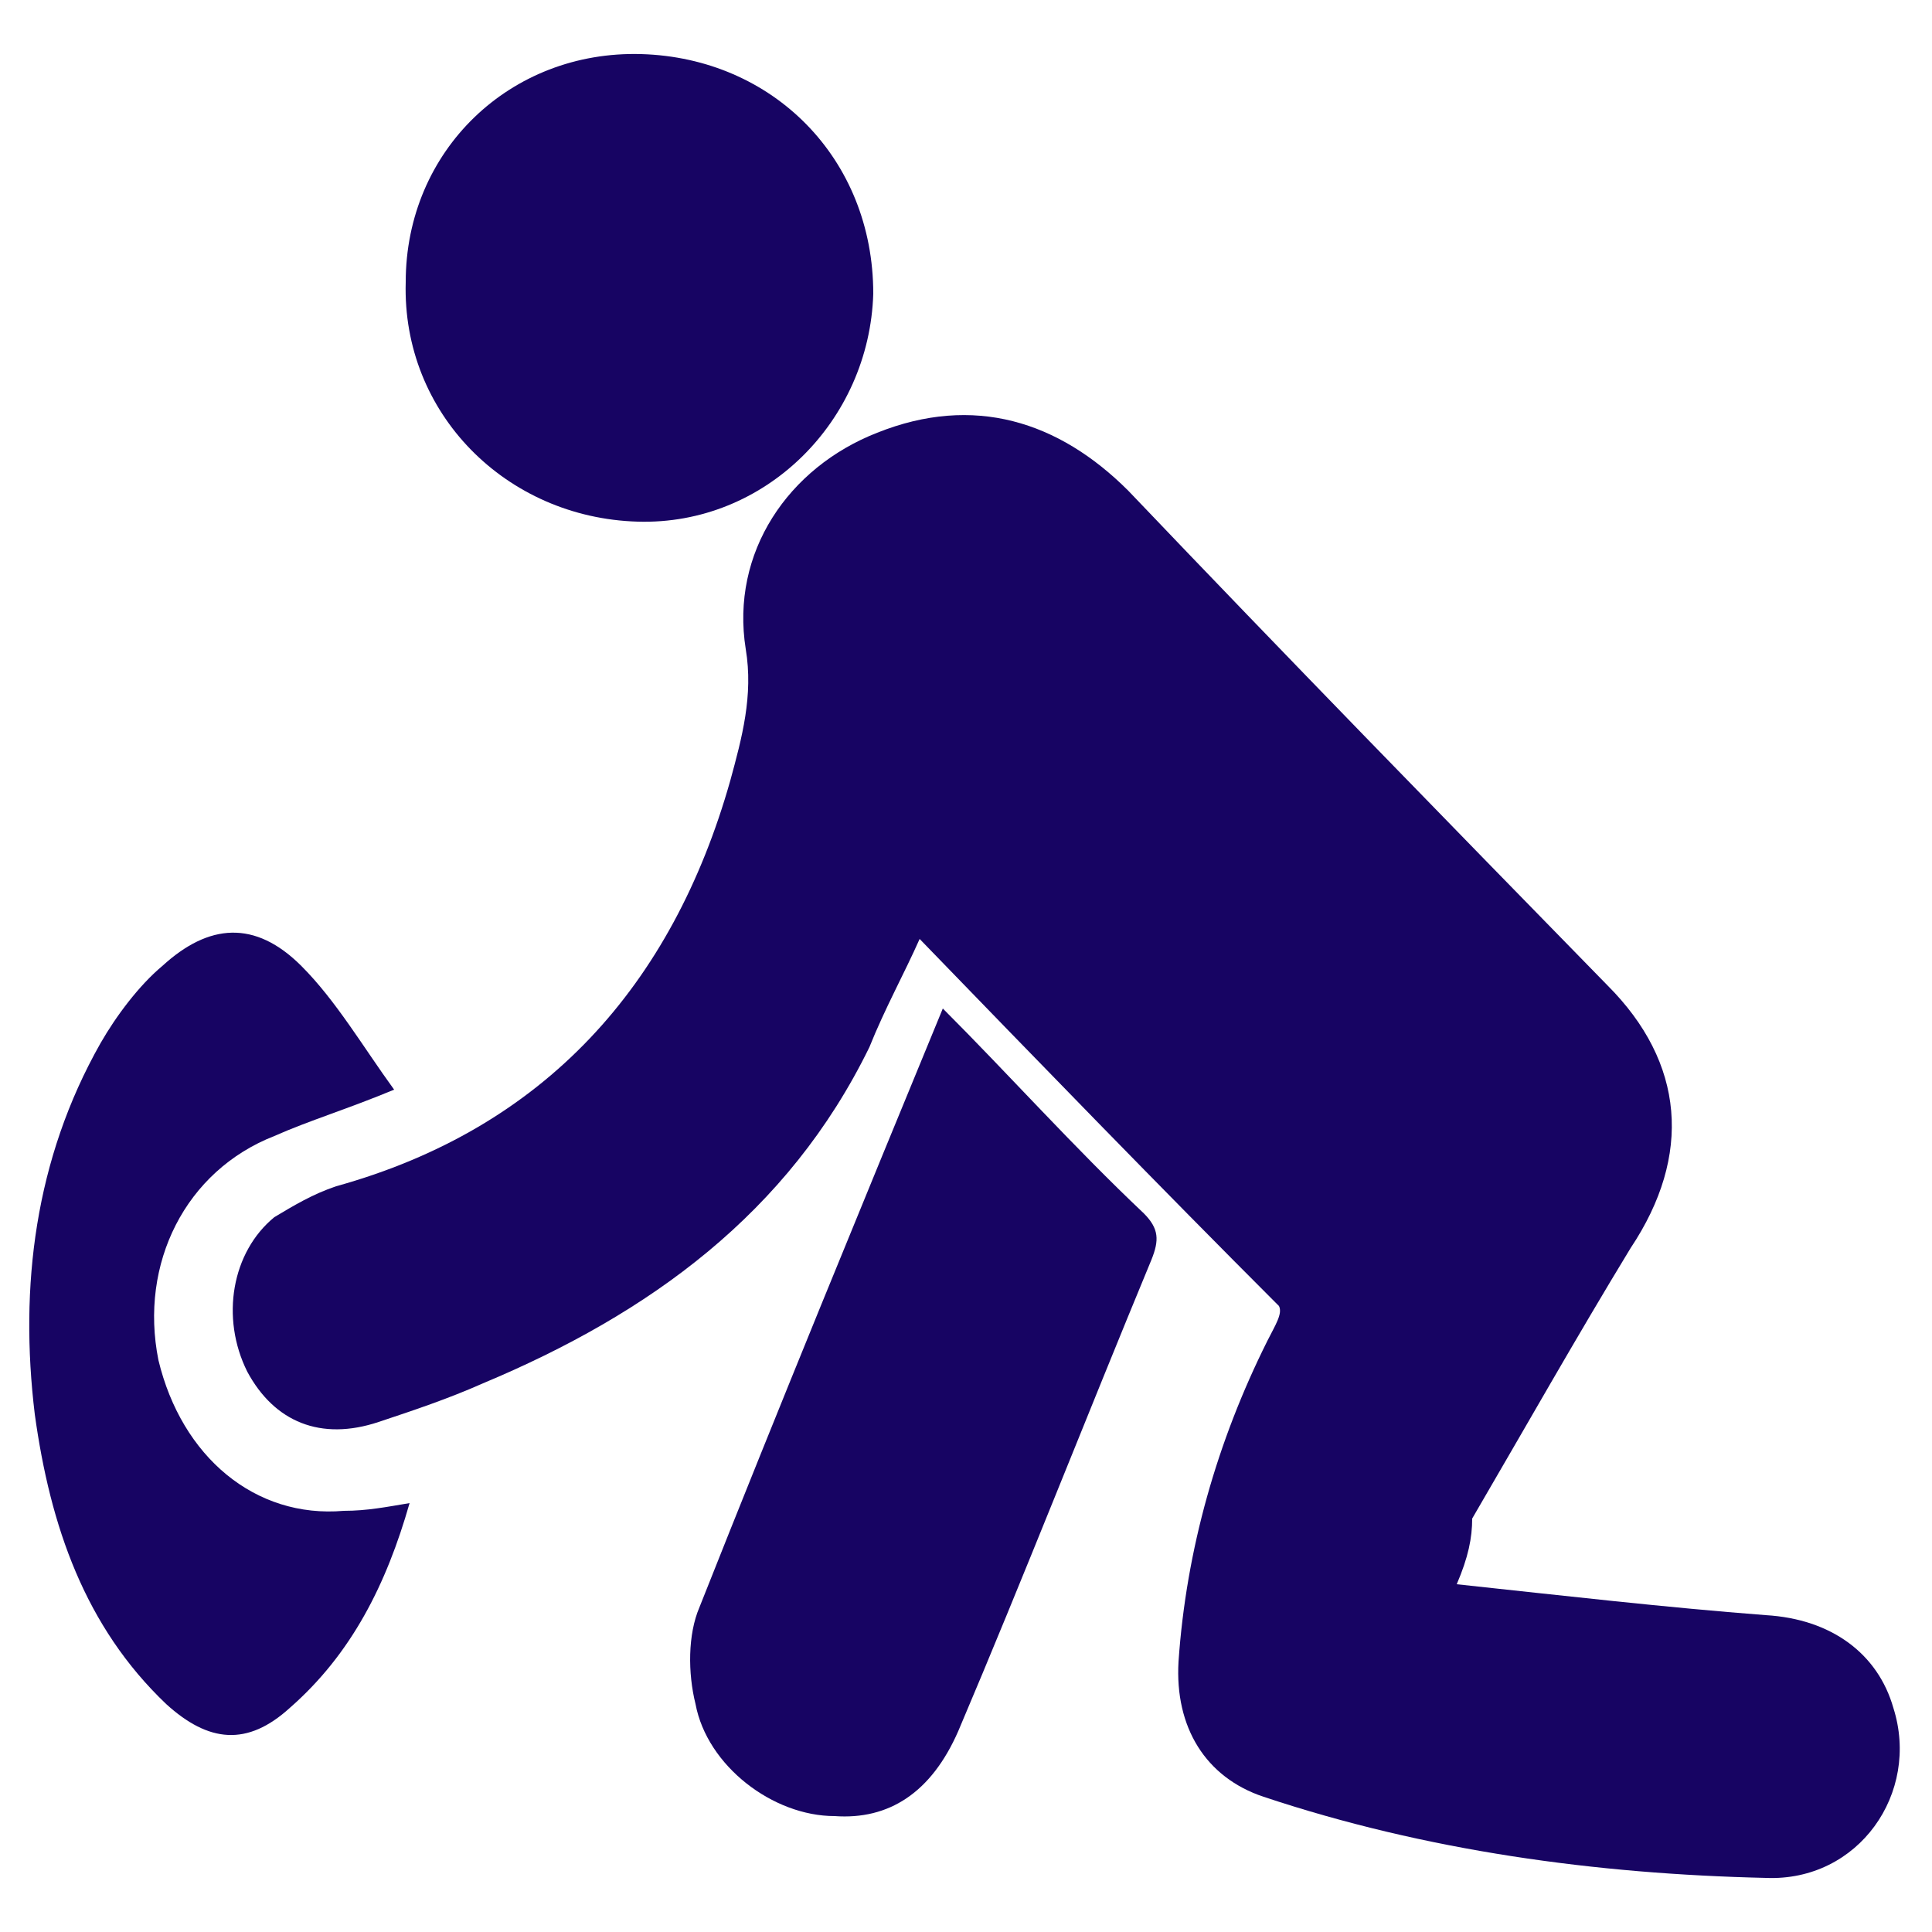 <?xml version="1.0" encoding="utf-8"?>
<!-- Generator: Adobe Illustrator 25.3.1, SVG Export Plug-In . SVG Version: 6.00 Build 0)  -->
<svg version="1.1" id="Layer_1" xmlns="http://www.w3.org/2000/svg" xmlns:xlink="http://www.w3.org/1999/xlink" x="0px" y="0px"
	 viewBox="0 0 50 50" style="enable-background:new 0 0 50 50;" xml:space="preserve">
<style type="text/css">
	.st0{fill:#170463;}
</style>
<g>
	<path class="st0" d="M37.7,41c2.8,0.3,5.4,0.6,8,0.8c1.7,0.1,2.9,1,3.3,2.4c0.7,2.2-0.9,4.5-3.3,4.4c-4.4-0.1-8.8-0.7-13-2.1
		c-1.5-0.5-2.3-1.8-2.2-3.5c0.2-2.9,1-5.7,2.3-8.3c0.2-0.4,0.4-0.7,0.3-0.9c-3.1-3.1-6.2-6.3-9.3-9.5c-0.4,0.9-0.9,1.8-1.3,2.8
		c-2.1,4.3-5.7,6.9-10,8.7c-0.9,0.4-1.8,0.7-2.7,1c-1.5,0.5-2.7,0-3.4-1.3c-0.7-1.4-0.4-3.1,0.7-4c0.5-0.3,1-0.6,1.6-0.8
		c5.4-1.5,8.7-5.2,10.2-10.5c0.3-1.1,0.6-2.2,0.4-3.4c-0.4-2.5,1.1-4.7,3.4-5.6c2.5-1,4.7-0.3,6.5,1.5c4.1,4.3,8.2,8.5,12.4,12.8
		c2,2,2.2,4.4,0.6,6.8c-1.4,2.3-2.7,4.6-4.1,7C38.1,39.8,38,40.3,37.7,41z"/>
	<path class="st0" d="M24.4,26.1c1.7,1.7,3.4,3.6,5.2,5.3c0.4,0.4,0.4,0.7,0.2,1.2c-1.7,4.1-3.3,8.2-5,12.2
		c-0.7,1.6-1.8,2.3-3.2,2.2C20,47,18.3,45.7,18,44.1c-0.2-0.8-0.2-1.8,0.1-2.5C20.2,36.3,22.3,31.2,24.4,26.1z"/>
	<path class="st0" d="M16.6,1.4c3.4,0.1,6,2.7,6,6.2c-0.1,3.3-2.8,6-6.1,5.9c-3.4-0.1-6.1-2.8-6-6.2C10.5,3.9,13.2,1.3,16.6,1.4z"/>
	<path class="st0" d="M10.6,38.9C10,41,9.1,42.8,7.5,44.2c-1.1,1-2.1,0.9-3.2-0.1c-2.1-2-3-4.6-3.4-7.5c-0.4-3.3,0-6.6,1.7-9.6
		c0.4-0.7,1-1.5,1.6-2c1.2-1.1,2.4-1.2,3.6,0c0.9,0.9,1.6,2.1,2.4,3.2c-1.2,0.5-2.2,0.8-3.1,1.2c-2.3,0.9-3.5,3.3-3,5.8
		c0.6,2.5,2.5,4.1,4.8,3.9C9.5,39.1,10,39,10.6,38.9z"/>
</g>
</svg>
